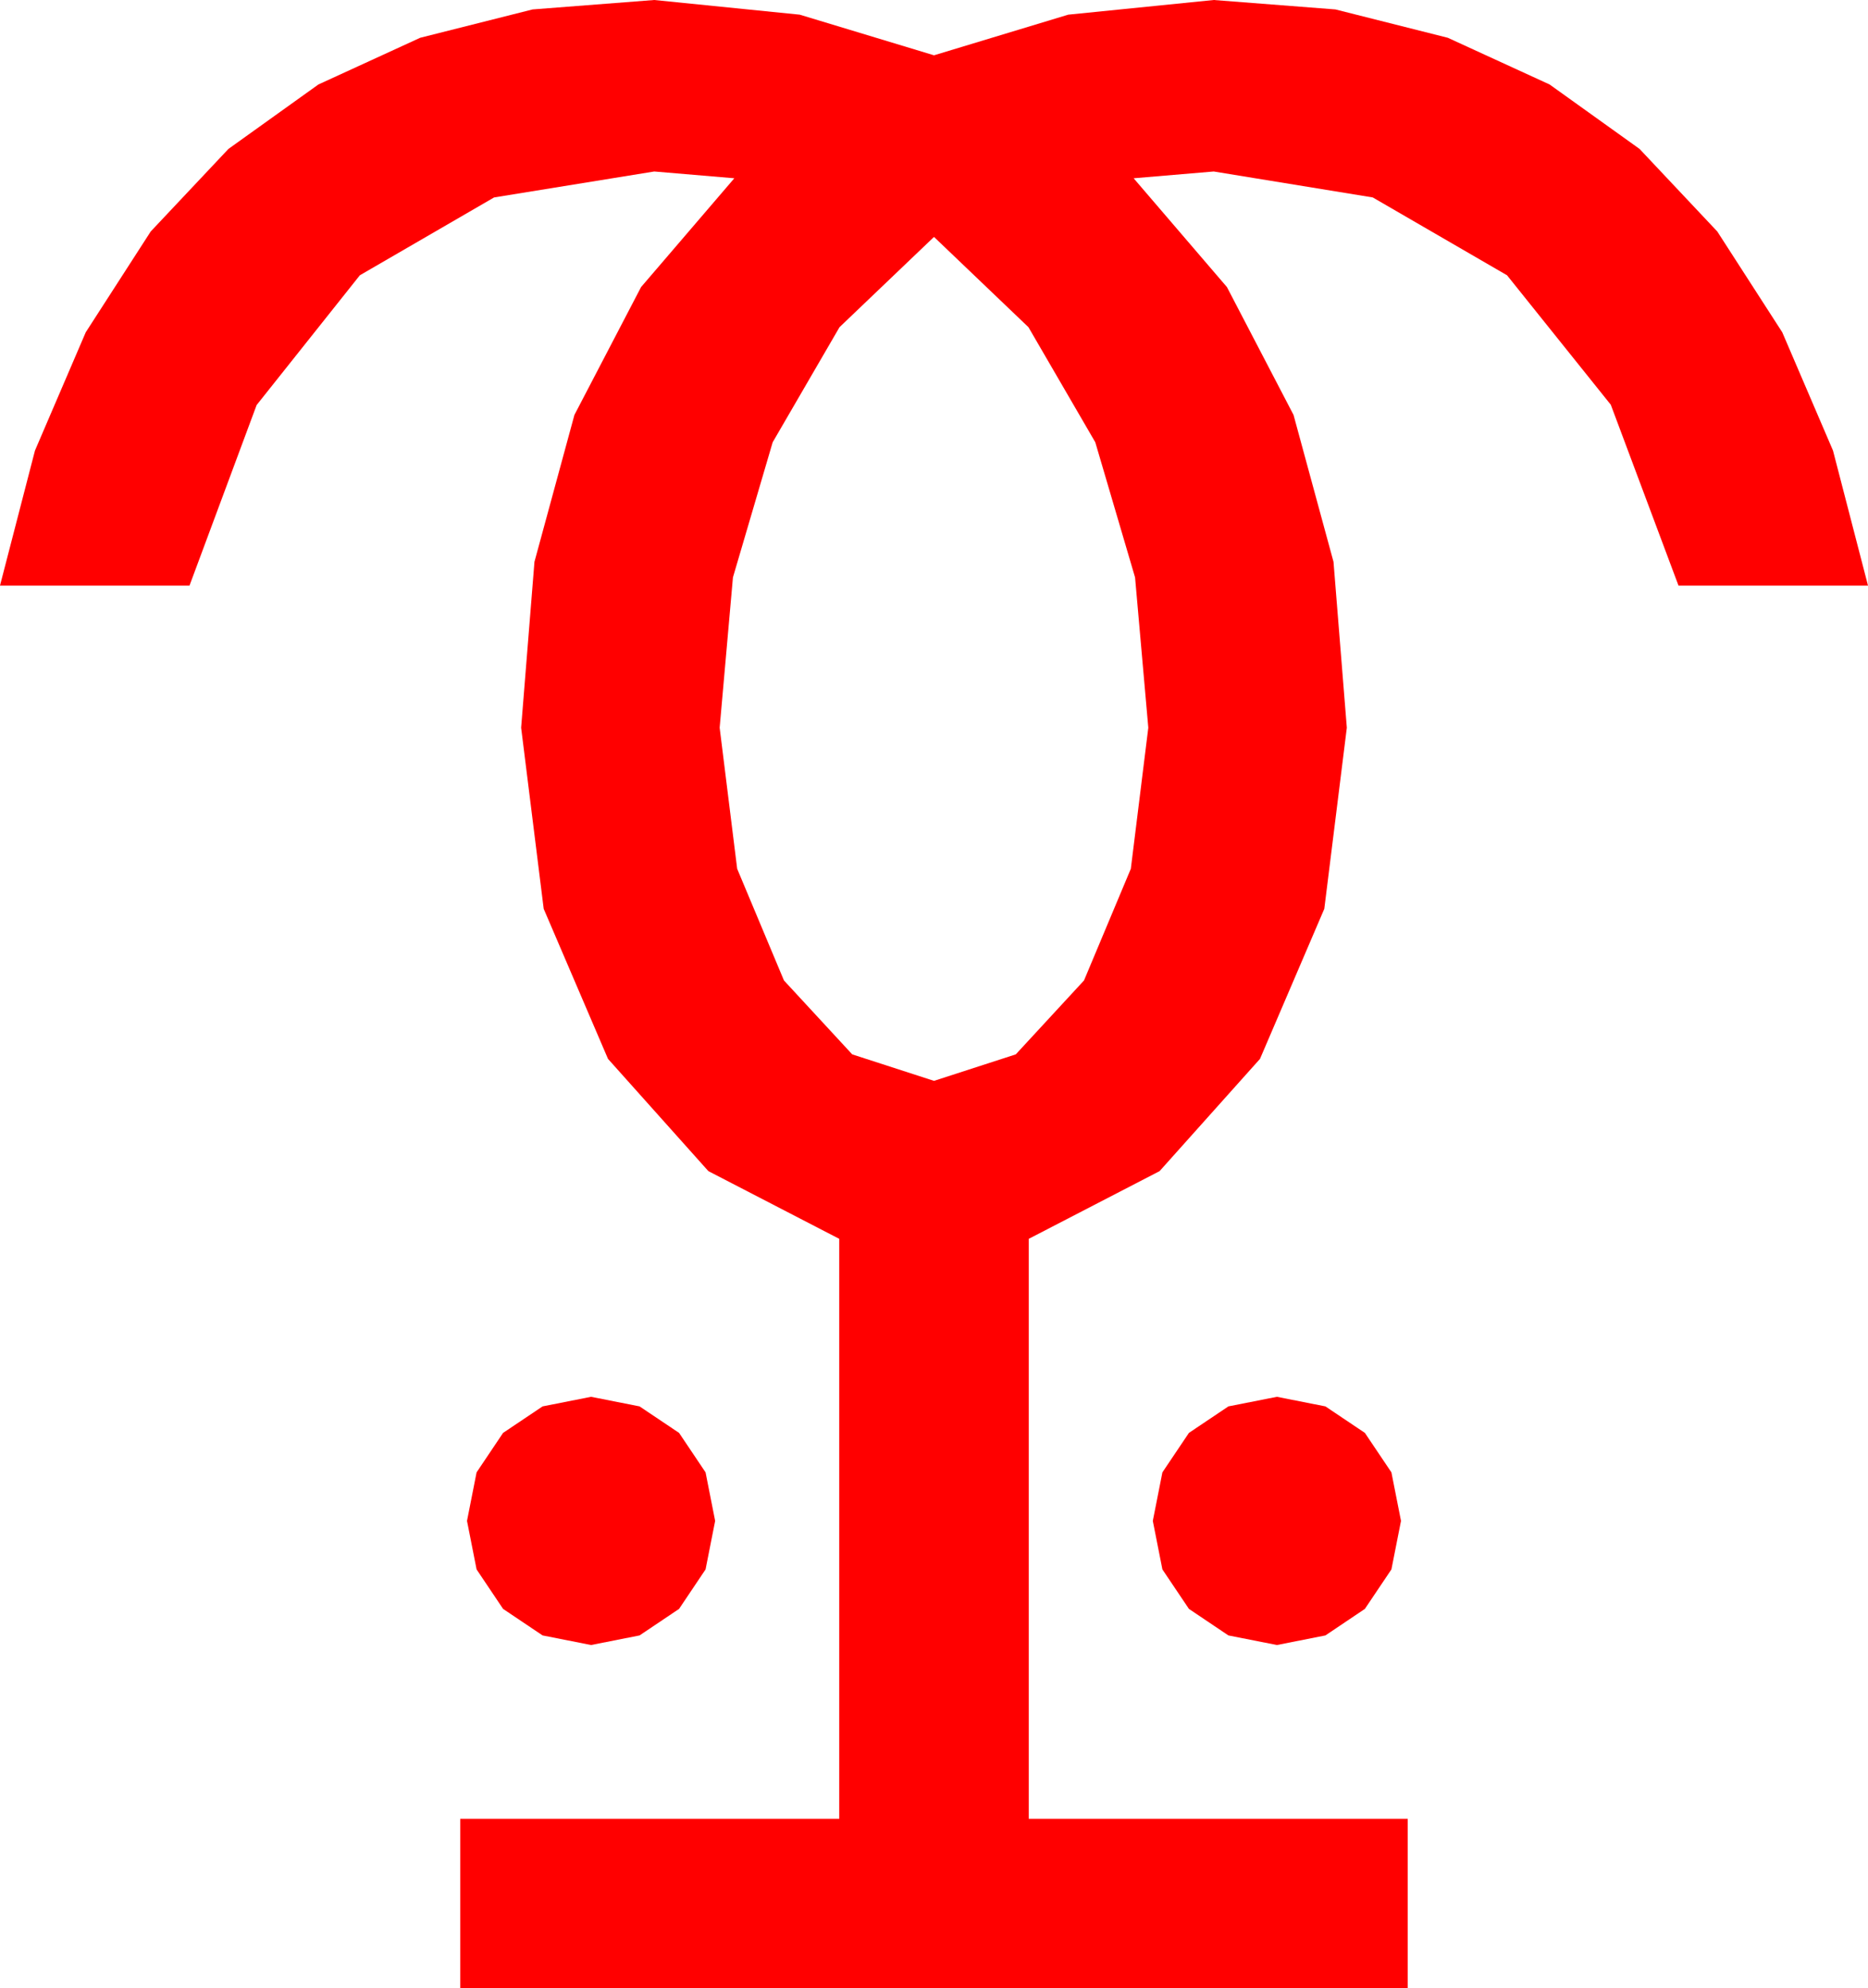 <?xml version="1.0" encoding="utf-8"?>
<!DOCTYPE svg PUBLIC "-//W3C//DTD SVG 1.1//EN" "http://www.w3.org/Graphics/SVG/1.1/DTD/svg11.dtd">
<svg width="48.516" height="51.621" xmlns="http://www.w3.org/2000/svg" xmlns:xlink="http://www.w3.org/1999/xlink" xmlns:xml="http://www.w3.org/XML/1998/namespace" version="1.1">
  <g>
    <g>
      <path style="fill:#FF0000;fill-opacity:1" d="M33.164,36.27L34.424,36.519 35.449,37.207 36.138,38.232 36.387,39.492 36.138,40.752 35.449,41.777 34.424,42.466 33.164,42.715 31.904,42.466 30.879,41.777 30.19,40.752 29.941,39.492 30.19,38.232 30.879,37.207 31.904,36.519 33.164,36.27z M15.352,36.27L16.611,36.519 17.637,37.207 18.325,38.232 18.574,39.492 18.325,40.752 17.637,41.777 16.611,42.466 15.352,42.715 14.092,42.466 13.066,41.777 12.378,40.752 12.129,39.492 12.378,38.232 13.066,37.207 14.092,36.519 15.352,36.27z M24.258,6.152L21.804,8.496 20.068,11.484 19.036,14.993 18.691,18.896 19.146,22.559 20.361,25.459 22.134,27.378 24.258,28.066 26.382,27.378 28.154,25.459 29.37,22.559 29.824,18.896 29.48,14.993 28.447,11.484 26.711,8.496 24.258,6.152z M16.992,0L20.771,0.381 24.258,1.436 27.744,0.381 31.523,0 34.684,0.245 37.603,0.981 40.247,2.194 42.583,3.867 44.601,6.01 46.289,8.628 47.607,11.7 48.516,15.205 43.594,15.205 41.836,10.51 39.141,7.148 35.654,5.127 31.523,4.453 29.443,4.629 31.866,7.454 33.596,10.774 34.634,14.588 34.98,18.896 34.395,23.599 32.725,27.495 30.117,30.41 26.719,32.168 26.719,47.227 36.562,47.227 36.562,51.621 11.953,51.621 11.953,47.227 21.797,47.227 21.797,32.168 18.398,30.41 15.791,27.495 14.121,23.599 13.535,18.896 13.881,14.588 14.919,10.774 16.65,7.454 19.072,4.629 16.992,4.453 12.832,5.127 9.346,7.148 6.665,10.518 4.922,15.205 0,15.205 0.908,11.7 2.227,8.628 3.915,6.01 5.933,3.867 8.269,2.194 10.913,0.981 13.832,0.245 16.992,0z" />
    </g>
  </g>
</svg>